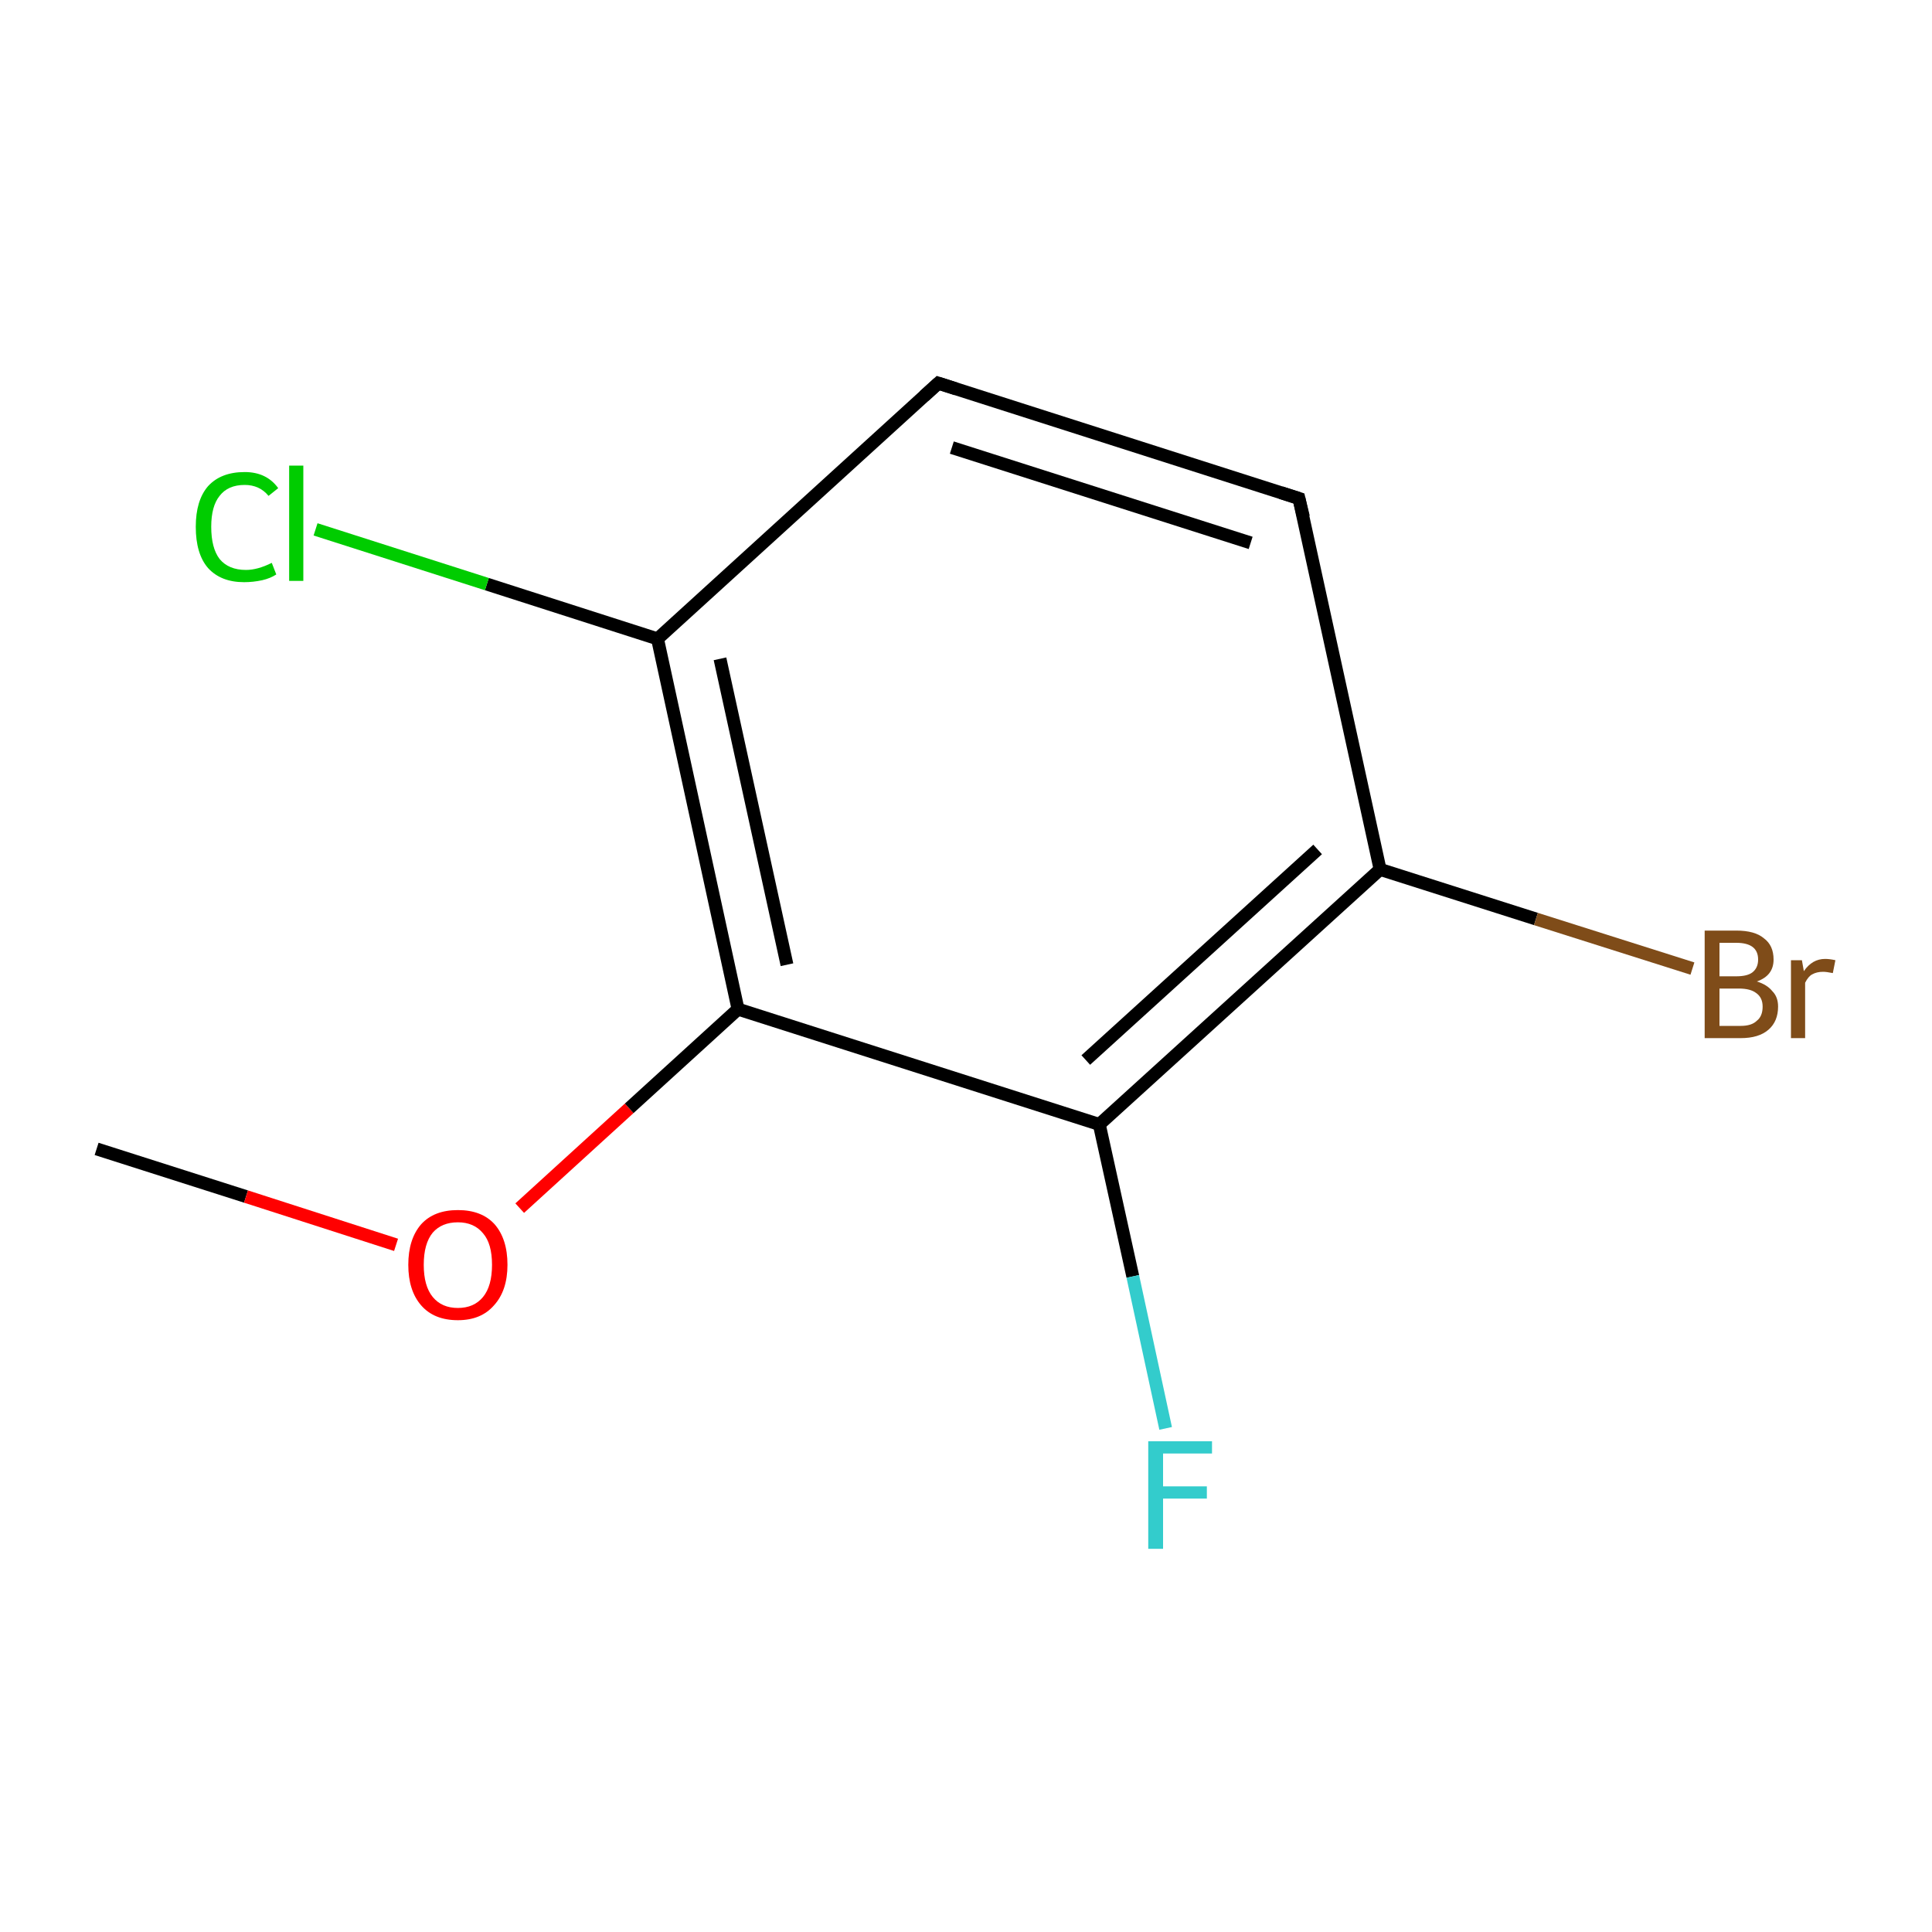 <?xml version='1.0' encoding='iso-8859-1'?>
<svg version='1.1' baseProfile='full'
              xmlns='http://www.w3.org/2000/svg'
                      xmlns:rdkit='http://www.rdkit.org/xml'
                      xmlns:xlink='http://www.w3.org/1999/xlink'
                  xml:space='preserve'
width='300px' height='300px' viewBox='0 0 300 300'>
<!-- END OF HEADER -->
<rect style='opacity:1.0;fill:#FFFFFF;stroke:none' width='300.0' height='300.0' x='0.0' y='0.0'> </rect>
<path class='bond-0 atom-0 atom-1' d='M 15.0,178.4 L 38.2,185.8' style='fill:none;fill-rule:evenodd;stroke:#000000;stroke-width:2.0px;stroke-linecap:butt;stroke-linejoin:miter;stroke-opacity:1' />
<path class='bond-0 atom-0 atom-1' d='M 38.2,185.8 L 61.5,193.3' style='fill:none;fill-rule:evenodd;stroke:#FF0000;stroke-width:2.0px;stroke-linecap:butt;stroke-linejoin:miter;stroke-opacity:1' />
<path class='bond-1 atom-1 atom-2' d='M 80.7,187.6 L 97.7,172.1' style='fill:none;fill-rule:evenodd;stroke:#FF0000;stroke-width:2.0px;stroke-linecap:butt;stroke-linejoin:miter;stroke-opacity:1' />
<path class='bond-1 atom-1 atom-2' d='M 97.7,172.1 L 114.6,156.7' style='fill:none;fill-rule:evenodd;stroke:#000000;stroke-width:2.0px;stroke-linecap:butt;stroke-linejoin:miter;stroke-opacity:1' />
<path class='bond-2 atom-2 atom-3' d='M 114.6,156.7 L 102.1,99.2' style='fill:none;fill-rule:evenodd;stroke:#000000;stroke-width:2.0px;stroke-linecap:butt;stroke-linejoin:miter;stroke-opacity:1' />
<path class='bond-2 atom-2 atom-3' d='M 122.2,149.8 L 111.8,102.3' style='fill:none;fill-rule:evenodd;stroke:#000000;stroke-width:2.0px;stroke-linecap:butt;stroke-linejoin:miter;stroke-opacity:1' />
<path class='bond-3 atom-3 atom-4' d='M 102.1,99.2 L 75.6,90.7' style='fill:none;fill-rule:evenodd;stroke:#000000;stroke-width:2.0px;stroke-linecap:butt;stroke-linejoin:miter;stroke-opacity:1' />
<path class='bond-3 atom-3 atom-4' d='M 75.6,90.7 L 49.0,82.2' style='fill:none;fill-rule:evenodd;stroke:#00CC00;stroke-width:2.0px;stroke-linecap:butt;stroke-linejoin:miter;stroke-opacity:1' />
<path class='bond-4 atom-3 atom-5' d='M 102.1,99.2 L 145.7,59.5' style='fill:none;fill-rule:evenodd;stroke:#000000;stroke-width:2.0px;stroke-linecap:butt;stroke-linejoin:miter;stroke-opacity:1' />
<path class='bond-5 atom-5 atom-6' d='M 145.7,59.5 L 201.7,77.4' style='fill:none;fill-rule:evenodd;stroke:#000000;stroke-width:2.0px;stroke-linecap:butt;stroke-linejoin:miter;stroke-opacity:1' />
<path class='bond-5 atom-5 atom-6' d='M 147.8,69.5 L 194.2,84.3' style='fill:none;fill-rule:evenodd;stroke:#000000;stroke-width:2.0px;stroke-linecap:butt;stroke-linejoin:miter;stroke-opacity:1' />
<path class='bond-6 atom-6 atom-7' d='M 201.7,77.4 L 214.3,135.0' style='fill:none;fill-rule:evenodd;stroke:#000000;stroke-width:2.0px;stroke-linecap:butt;stroke-linejoin:miter;stroke-opacity:1' />
<path class='bond-7 atom-7 atom-8' d='M 214.3,135.0 L 238.5,142.7' style='fill:none;fill-rule:evenodd;stroke:#000000;stroke-width:2.0px;stroke-linecap:butt;stroke-linejoin:miter;stroke-opacity:1' />
<path class='bond-7 atom-7 atom-8' d='M 238.5,142.7 L 262.8,150.4' style='fill:none;fill-rule:evenodd;stroke:#7F4C19;stroke-width:2.0px;stroke-linecap:butt;stroke-linejoin:miter;stroke-opacity:1' />
<path class='bond-8 atom-7 atom-9' d='M 214.3,135.0 L 170.7,174.6' style='fill:none;fill-rule:evenodd;stroke:#000000;stroke-width:2.0px;stroke-linecap:butt;stroke-linejoin:miter;stroke-opacity:1' />
<path class='bond-8 atom-7 atom-9' d='M 204.6,131.9 L 168.6,164.6' style='fill:none;fill-rule:evenodd;stroke:#000000;stroke-width:2.0px;stroke-linecap:butt;stroke-linejoin:miter;stroke-opacity:1' />
<path class='bond-9 atom-9 atom-10' d='M 170.7,174.6 L 175.9,198.2' style='fill:none;fill-rule:evenodd;stroke:#000000;stroke-width:2.0px;stroke-linecap:butt;stroke-linejoin:miter;stroke-opacity:1' />
<path class='bond-9 atom-9 atom-10' d='M 175.9,198.2 L 181.0,221.8' style='fill:none;fill-rule:evenodd;stroke:#33CCCC;stroke-width:2.0px;stroke-linecap:butt;stroke-linejoin:miter;stroke-opacity:1' />
<path class='bond-10 atom-9 atom-2' d='M 170.7,174.6 L 114.6,156.7' style='fill:none;fill-rule:evenodd;stroke:#000000;stroke-width:2.0px;stroke-linecap:butt;stroke-linejoin:miter;stroke-opacity:1' />
<path d='M 143.5,61.5 L 145.7,59.5 L 148.5,60.4' style='fill:none;stroke:#000000;stroke-width:2.0px;stroke-linecap:butt;stroke-linejoin:miter;stroke-miterlimit:10;stroke-opacity:1;' />
<path d='M 198.9,76.5 L 201.7,77.4 L 202.4,80.3' style='fill:none;stroke:#000000;stroke-width:2.0px;stroke-linecap:butt;stroke-linejoin:miter;stroke-miterlimit:10;stroke-opacity:1;' />
<path class='atom-1' d='M 63.4 196.4
Q 63.4 192.4, 65.4 190.1
Q 67.4 187.9, 71.1 187.9
Q 74.8 187.9, 76.8 190.1
Q 78.8 192.4, 78.8 196.4
Q 78.8 200.4, 76.7 202.7
Q 74.7 205.0, 71.1 205.0
Q 67.4 205.0, 65.4 202.7
Q 63.4 200.4, 63.4 196.4
M 71.1 203.1
Q 73.6 203.1, 75.0 201.4
Q 76.4 199.7, 76.4 196.4
Q 76.4 193.1, 75.0 191.5
Q 73.6 189.8, 71.1 189.8
Q 68.6 189.8, 67.2 191.4
Q 65.8 193.1, 65.8 196.4
Q 65.8 199.7, 67.2 201.4
Q 68.6 203.1, 71.1 203.1
' fill='#FF0000'/>
<path class='atom-4' d='M 30.4 81.8
Q 30.4 77.7, 32.3 75.5
Q 34.3 73.3, 38.0 73.3
Q 41.4 73.3, 43.2 75.8
L 41.7 77.0
Q 40.3 75.3, 38.0 75.3
Q 35.4 75.3, 34.1 77.0
Q 32.8 78.6, 32.8 81.8
Q 32.8 85.1, 34.1 86.8
Q 35.5 88.5, 38.2 88.5
Q 40.0 88.5, 42.2 87.4
L 42.9 89.2
Q 42.0 89.8, 40.7 90.1
Q 39.3 90.4, 37.9 90.4
Q 34.3 90.4, 32.3 88.2
Q 30.4 86.0, 30.4 81.8
' fill='#00CC00'/>
<path class='atom-4' d='M 44.9 72.3
L 47.1 72.3
L 47.1 90.2
L 44.9 90.2
L 44.9 72.3
' fill='#00CC00'/>
<path class='atom-8' d='M 272.8 152.4
Q 274.4 152.9, 275.2 153.9
Q 276.1 154.8, 276.1 156.3
Q 276.1 158.6, 274.6 159.9
Q 273.1 161.2, 270.3 161.2
L 264.7 161.2
L 264.7 144.5
L 269.6 144.5
Q 272.5 144.5, 273.9 145.7
Q 275.4 146.8, 275.4 149.0
Q 275.4 151.5, 272.8 152.4
M 267.0 146.4
L 267.0 151.6
L 269.6 151.6
Q 271.3 151.6, 272.1 151.0
Q 273.0 150.3, 273.0 149.0
Q 273.0 146.4, 269.6 146.4
L 267.0 146.4
M 270.3 159.3
Q 272.0 159.3, 272.8 158.5
Q 273.7 157.8, 273.7 156.3
Q 273.7 154.9, 272.7 154.2
Q 271.8 153.5, 270.0 153.5
L 267.0 153.5
L 267.0 159.3
L 270.3 159.3
' fill='#7F4C19'/>
<path class='atom-8' d='M 279.8 149.1
L 280.1 150.8
Q 281.4 148.9, 283.4 148.9
Q 284.1 148.9, 285.0 149.1
L 284.6 151.1
Q 283.6 150.9, 283.1 150.9
Q 282.1 150.9, 281.4 151.3
Q 280.8 151.6, 280.3 152.6
L 280.3 161.2
L 278.1 161.2
L 278.1 149.1
L 279.8 149.1
' fill='#7F4C19'/>
<path class='atom-10' d='M 178.3 223.8
L 188.2 223.8
L 188.2 225.7
L 180.6 225.7
L 180.6 230.8
L 187.4 230.8
L 187.4 232.7
L 180.6 232.7
L 180.6 240.5
L 178.3 240.5
L 178.3 223.8
' fill='#33CCCC'/>
</svg>
